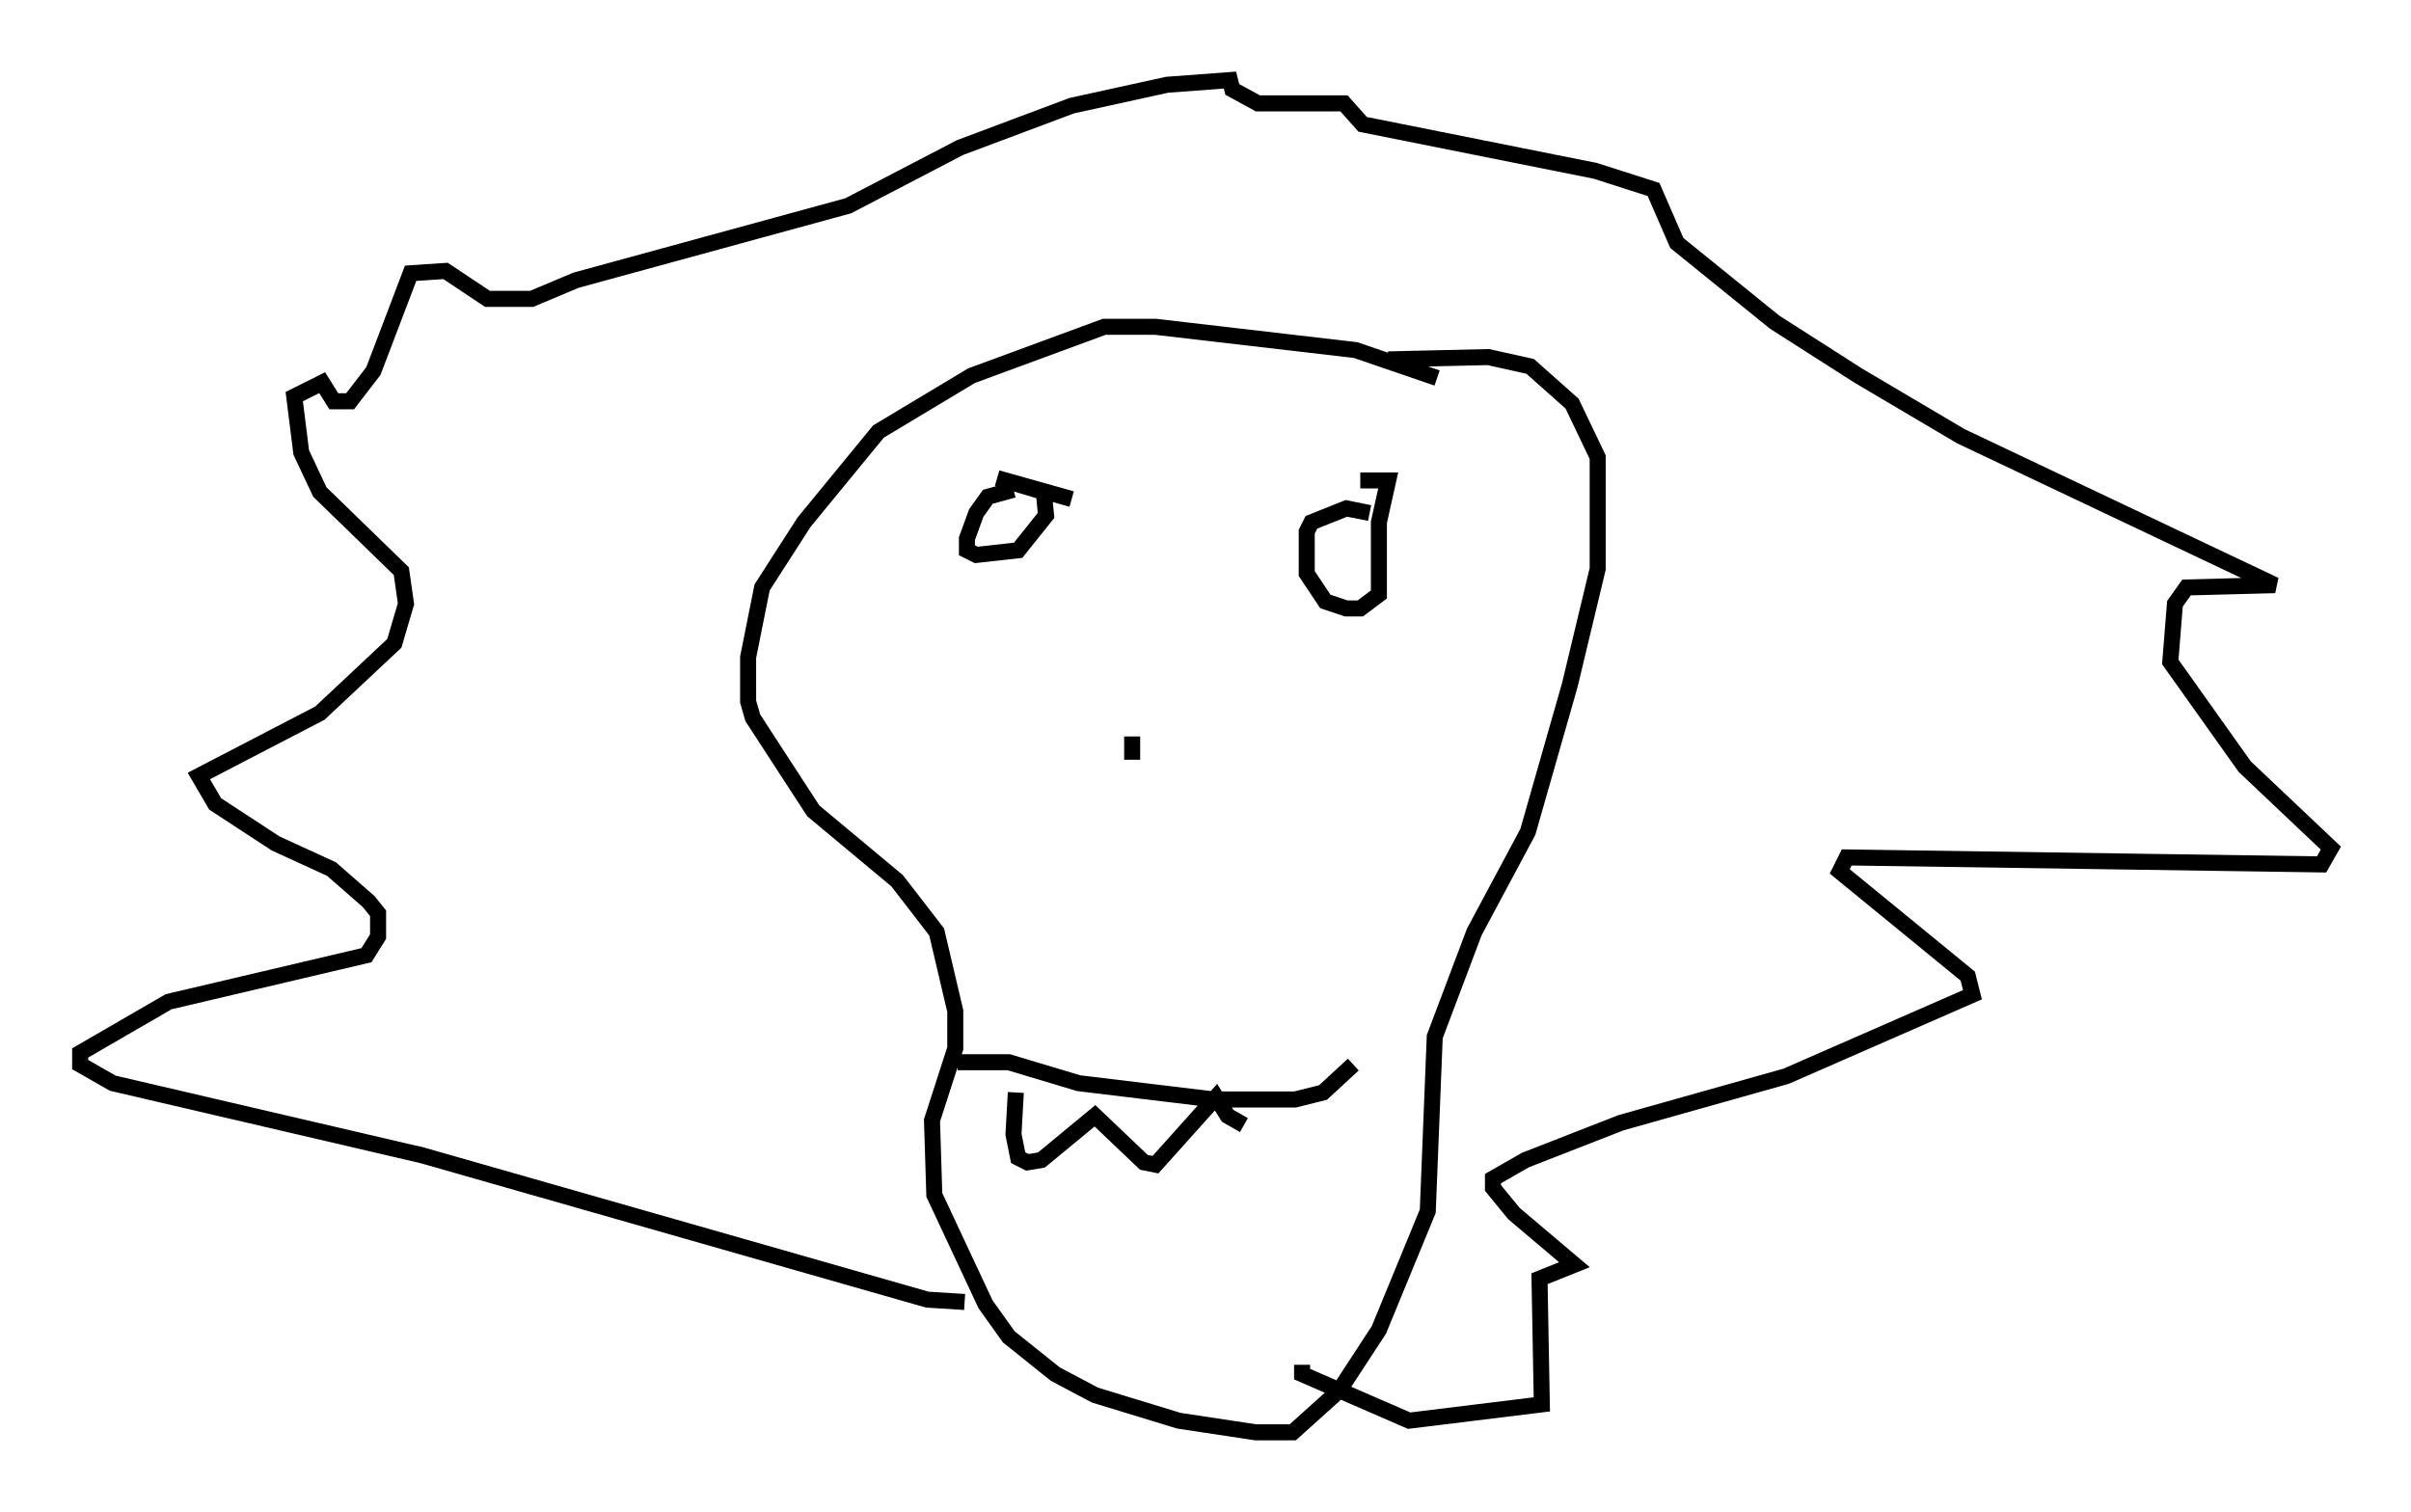 <?xml version="1.0" encoding="utf-8" ?>
<svg baseProfile="full" height="94.391" version="1.1" width="150.458" xmlns="http://www.w3.org/2000/svg" xmlns:ev="http://www.w3.org/2001/xml-events" xmlns:xlink="http://www.w3.org/1999/xlink"><defs /><rect fill="white" height="94.391" width="150.458" x="0" y="0" /><path d="M92.151, 26.352 m-2.469, -2.76 l-5.084, -1.743 -12.492, -1.453 l-3.196, 0.0 -8.279, 3.05 l-5.81, 3.486 -4.648, 5.665 l-2.615, 4.067 -0.872, 4.358 l0.0, 2.76 0.291, 1.017 l3.777, 5.81 5.229, 4.358 l2.469, 3.196 1.162, 4.939 l0.0, 2.324 -1.453, 4.503 l0.145, 4.648 3.196, 6.827 l1.453, 2.034 2.905, 2.324 l2.469, 1.307 5.229, 1.598 l4.793, 0.726 2.324, 0.0 l2.905, -2.615 2.469, -3.777 l3.05, -7.408 0.436, -10.894 l2.469, -6.536 3.341, -6.246 l2.615, -9.151 1.743, -7.263 l0.0, -6.972 -1.598, -3.341 l-2.615, -2.324 -2.615, -0.581 l-6.246, 0.145 m-26.871, 43.866 l3.196, 0.0 4.358, 1.307 l8.425, 1.017 5.084, 0.0 l1.743, -0.436 1.888, -1.743 m-21.061, 1.743 l-0.145, 2.615 0.291, 1.453 l0.581, 0.291 0.872, -0.145 l3.341, -2.76 3.05, 2.905 l0.726, 0.145 3.777, -4.212 l0.726, 1.162 1.017, 0.581 m-17.43, 11.039 l-2.324, -0.145 -31.519, -9.006 l-19.318, -4.503 -2.034, -1.162 l0.0, -0.726 5.52, -3.196 l12.346, -2.905 0.726, -1.162 l0.0, -1.453 -0.581, -0.726 l-2.324, -2.034 -3.486, -1.598 l-3.777, -2.469 -1.017, -1.743 l7.553, -3.922 4.648, -4.358 l0.726, -2.469 -0.291, -2.034 l-5.084, -4.939 -1.162, -2.469 l-0.436, -3.486 1.743, -0.872 l0.726, 1.162 1.017, 0.0 l1.453, -1.888 2.324, -6.101 l2.179, -0.145 2.615, 1.743 l2.76, 0.0 2.76, -1.162 l16.994, -4.648 6.972, -3.631 l6.972, -2.615 5.955, -1.307 l3.922, -0.291 0.145, 0.581 l1.598, 0.872 5.374, 0.0 l1.162, 1.307 14.525, 2.905 l3.631, 1.162 1.453, 3.341 l6.101, 4.939 5.229, 3.341 l6.391, 3.777 19.609, 9.296 l-5.52, 0.145 -0.726, 1.017 l-0.291, 3.631 4.648, 6.536 l5.374, 5.084 -0.581, 1.017 l-29.631, -0.436 -0.436, 0.872 l7.989, 6.536 0.291, 1.162 l-11.62, 5.084 -10.313, 2.905 l-5.955, 2.324 -2.034, 1.162 l0.0, 0.581 1.307, 1.598 l3.777, 3.196 -2.179, 0.872 l0.145, 7.844 -8.279, 1.017 l-6.682, -2.905 0.0, -0.581 m-18.011, -54.614 l-1.598, 0.436 -0.726, 1.017 l-0.581, 1.598 0.0, 0.726 l0.581, 0.291 2.615, -0.291 l1.743, -2.179 -0.145, -1.453 l-2.905, -0.872 4.648, 1.307 m18.592, 0.872 l-1.453, -0.291 -2.179, 0.872 l-0.291, 0.581 0.0, 2.615 l1.162, 1.743 1.307, 0.436 l0.872, 0.0 1.162, -0.872 l0.0, -4.503 0.581, -2.615 l-1.743, 0.0 m-14.235, 15.978 l0.0, 1.453 " fill="none" stroke="black" stroke-width="1" /></svg>